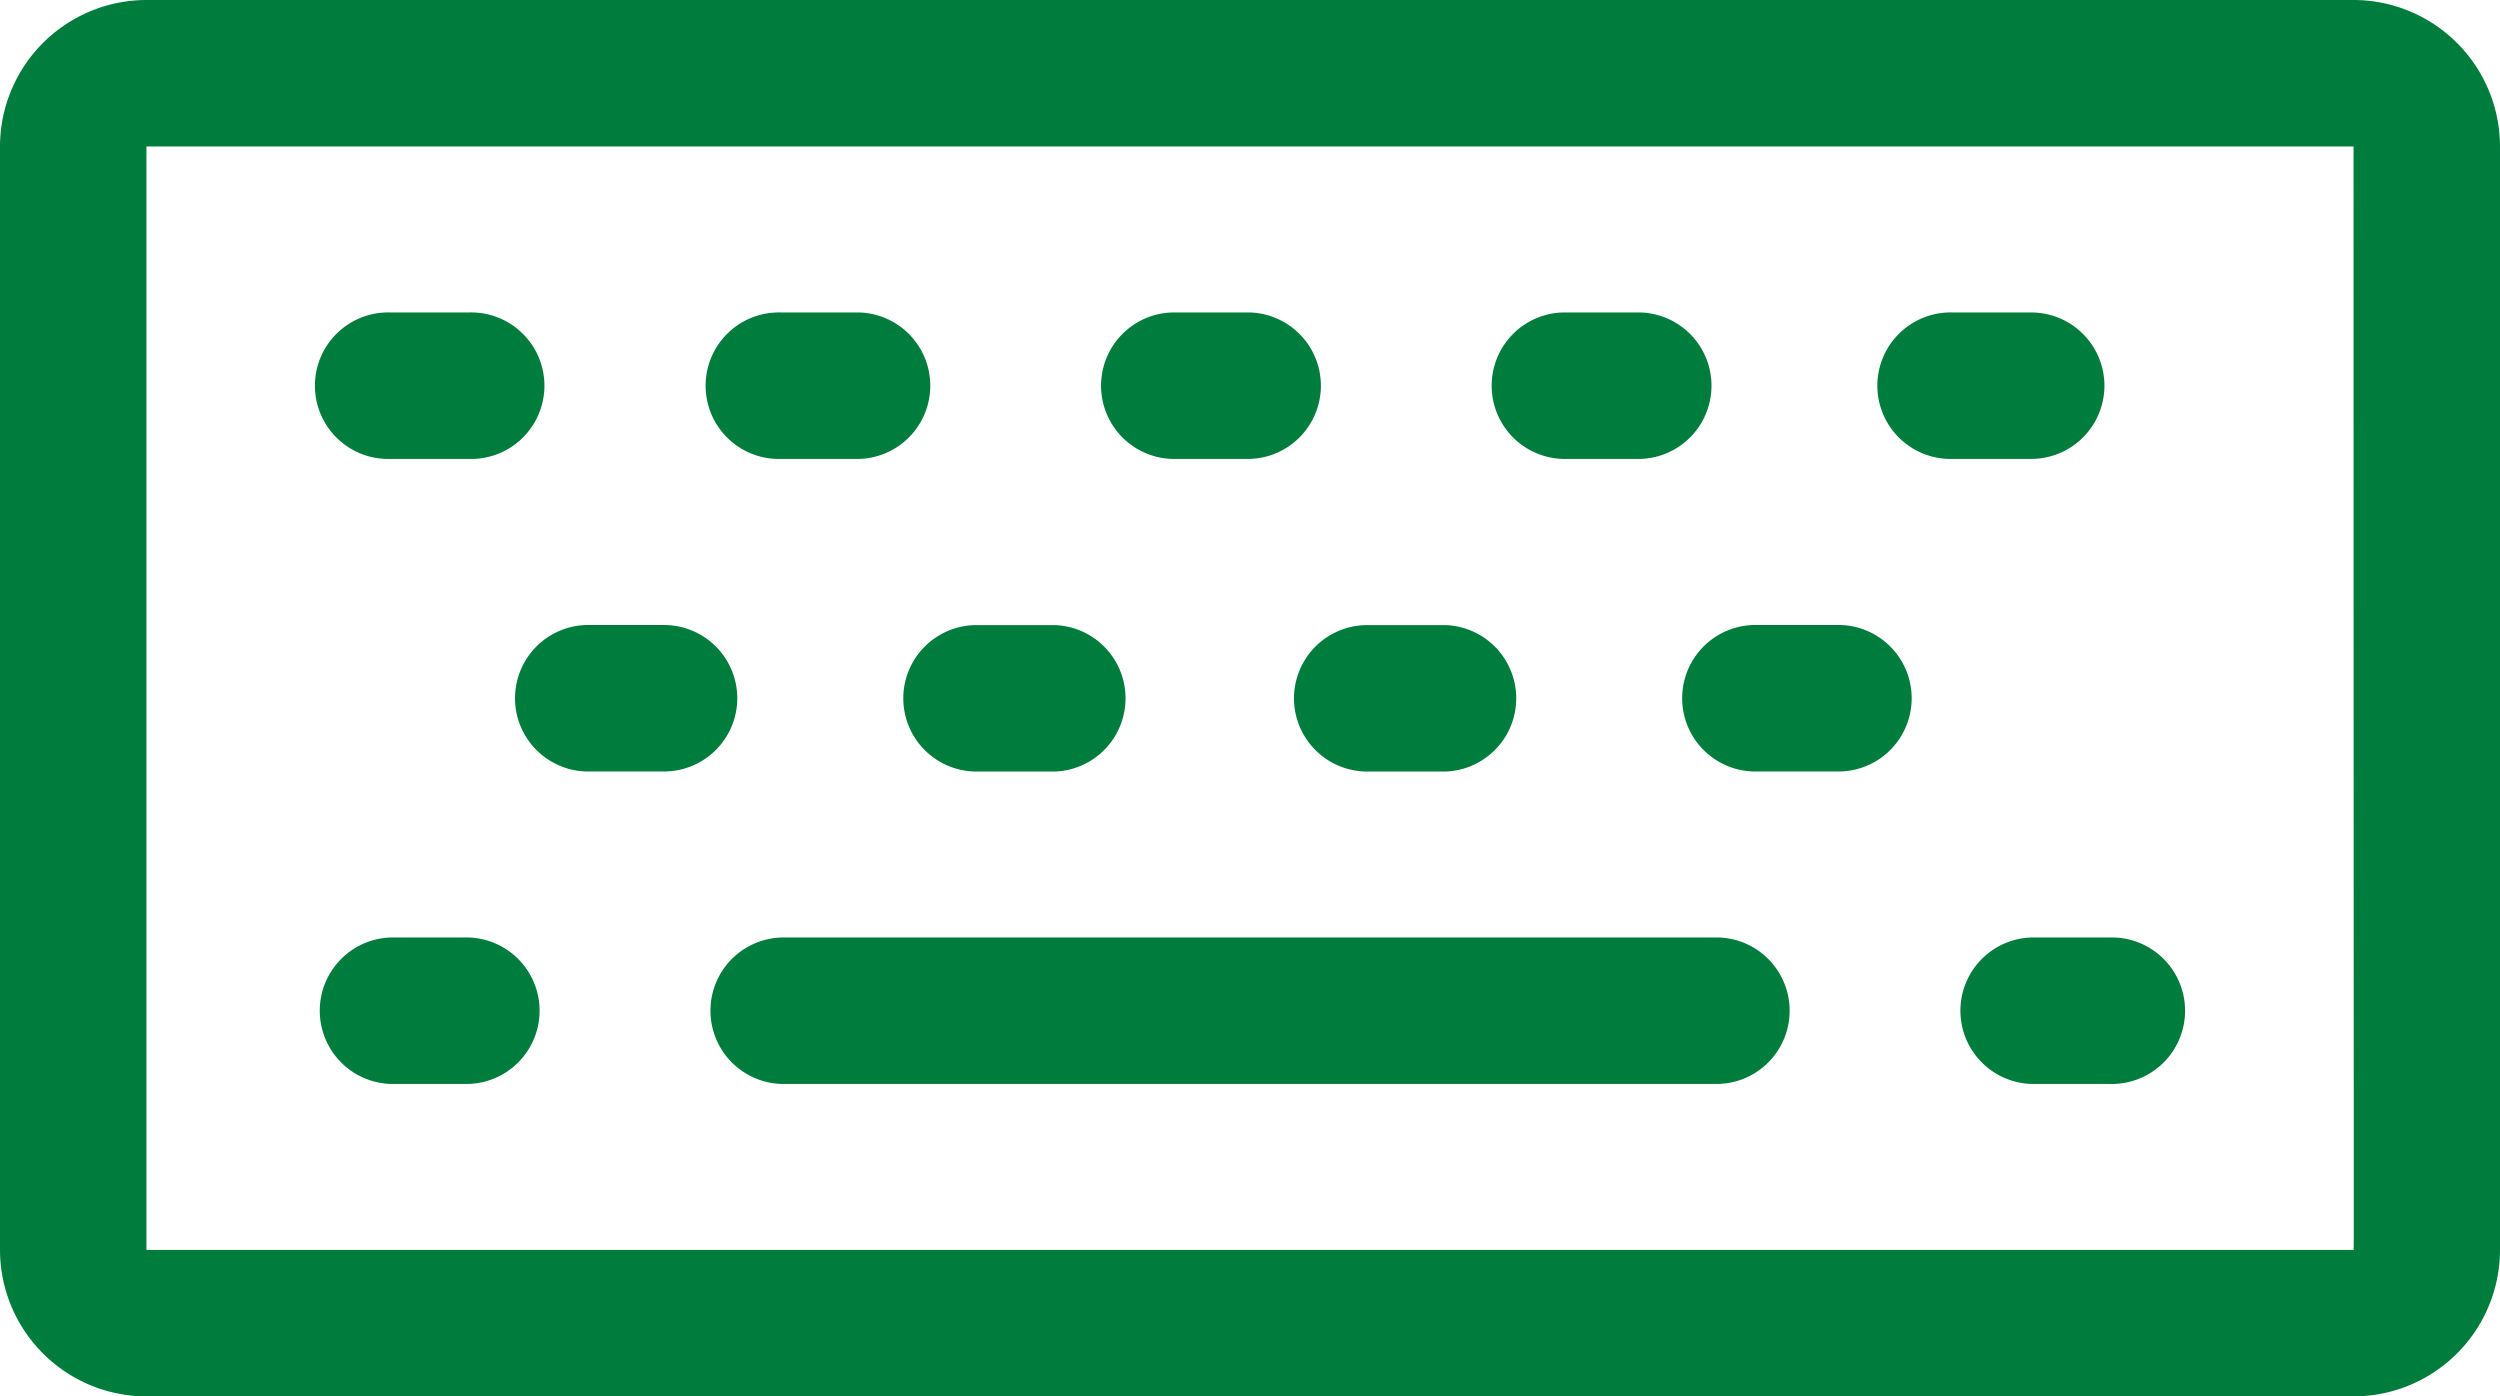 <svg xmlns="http://www.w3.org/2000/svg" width="31.291" height="17.479" viewBox="0 0 31.291 17.479"><defs><style>.a{fill:#007c3d;}</style></defs><path class="a" d="M29.458,185.013H1.833A1.836,1.836,0,0,0,0,186.846v13.812a1.836,1.836,0,0,0,1.833,1.833H29.458a1.836,1.836,0,0,0,1.833-1.833V186.846A1.836,1.836,0,0,0,29.458,185.013Zm0,15.645H1.833V186.846H29.458C29.459,200.973,29.464,200.658,29.458,200.658Z" transform="translate(0 -185.013)"/><path class="a" d="M66.895,377.013h-.978a.917.917,0,0,0,0,1.833h.978a.917.917,0,0,0,0-1.833Z" transform="translate(-61.028 -365.279)"/><path class="a" d="M107.811,313.93a.917.917,0,0,0-.917-.917h-.978a.917.917,0,0,0,0,1.833h.978A.917.917,0,0,0,107.811,313.93Z" transform="translate(-98.583 -305.19)"/><path class="a" d="M185,313.93a.917.917,0,0,0,.917.917h.978a.917.917,0,0,0,0-1.833h-.978A.917.917,0,0,0,185,313.93Z" transform="translate(-173.694 -305.19)"/><path class="a" d="M265,313.93a.917.917,0,0,0,.917.917h.978a.917.917,0,0,0,0-1.833h-.978A.917.917,0,0,0,265,313.93Z" transform="translate(-248.804 -305.19)"/><path class="a" d="M346.895,313.013h-.978a.917.917,0,1,0,0,1.833h.978a.917.917,0,1,0,0-1.833Z" transform="translate(-323.915 -305.19)"/><path class="a" d="M387.811,249.93a.917.917,0,0,0-.917-.917h-.978a.917.917,0,1,0,0,1.833h.978A.917.917,0,0,0,387.811,249.93Z" transform="translate(-361.471 -245.102)"/><path class="a" d="M305.917,250.846h.978a.917.917,0,0,0,0-1.833h-.978a.917.917,0,0,0,0,1.833Z" transform="translate(-286.36 -245.102)"/><path class="a" d="M225.917,250.846h.978a.917.917,0,0,0,0-1.833h-.978a.917.917,0,0,0,0,1.833Z" transform="translate(-211.249 -245.102)"/><path class="a" d="M145.917,250.846h.978a.917.917,0,0,0,0-1.833h-.978a.917.917,0,1,0,0,1.833Z" transform="translate(-136.138 -245.102)"/><path class="a" d="M65.917,250.846h.978a.917.917,0,1,0,0-1.833h-.978a.917.917,0,1,0,0,1.833Z" transform="translate(-61.028 -245.102)"/><path class="a" d="M402.895,377.013h-.978a.917.917,0,0,0,0,1.833h.978a.917.917,0,1,0,0-1.833Z" transform="translate(-376.493 -365.279)"/><path class="a" d="M157.651,377.013H145.917a.917.917,0,0,0,0,1.833h11.734a.917.917,0,0,0,0-1.833Z" transform="translate(-136.138 -365.279)"/></svg>